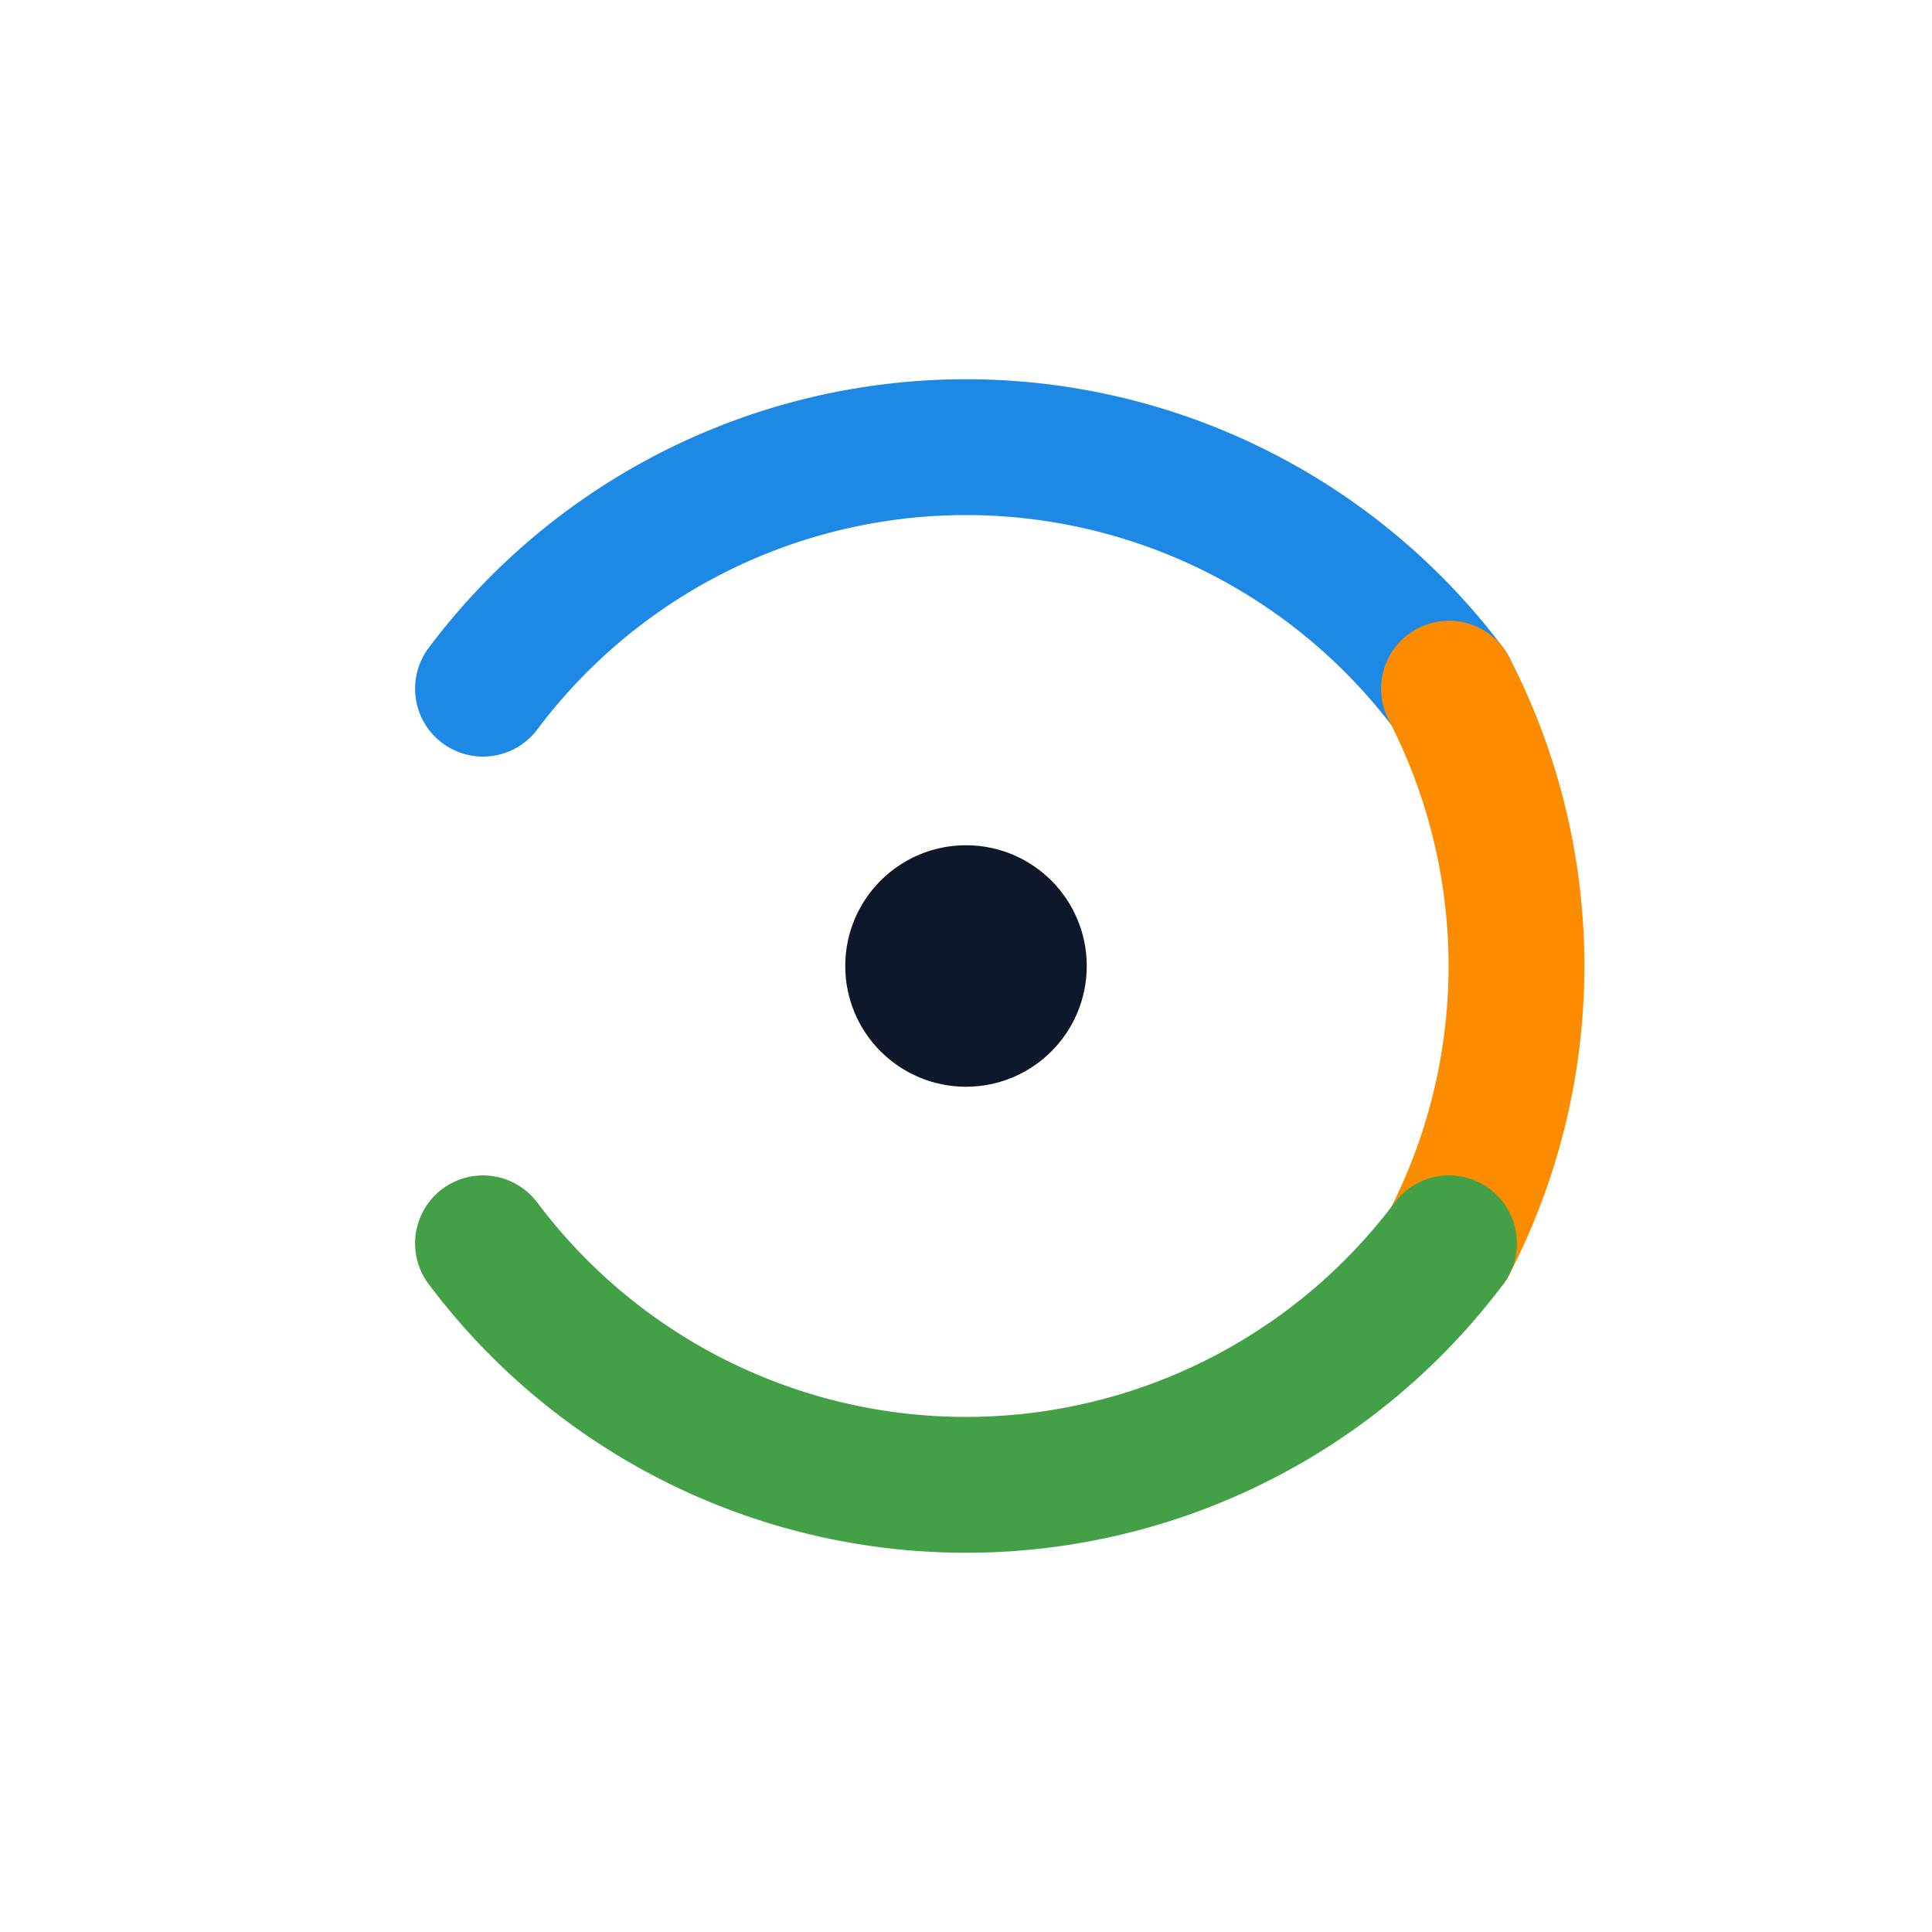 <!-- public/logo.svg -->
<svg xmlns="http://www.w3.org/2000/svg" viewBox="0 0 1024 1024">
    <defs>
        <style>.b{fill:none;stroke-linecap:round;stroke-width:72}</style>
    </defs>
    <circle cx="512" cy="512" r="64" fill="#0F172A"/>
    <path class="b" stroke="#1E88E5" d="M256,365 A320,320 0 0,1 768,365"/>
    <path class="b" stroke="#FB8C00" d="M768,365 A320,320 0 0,1 768,659"/>
    <path class="b" stroke="#43A047" d="M768,659 A320,320 0 0,1 256,659"/>
</svg>
